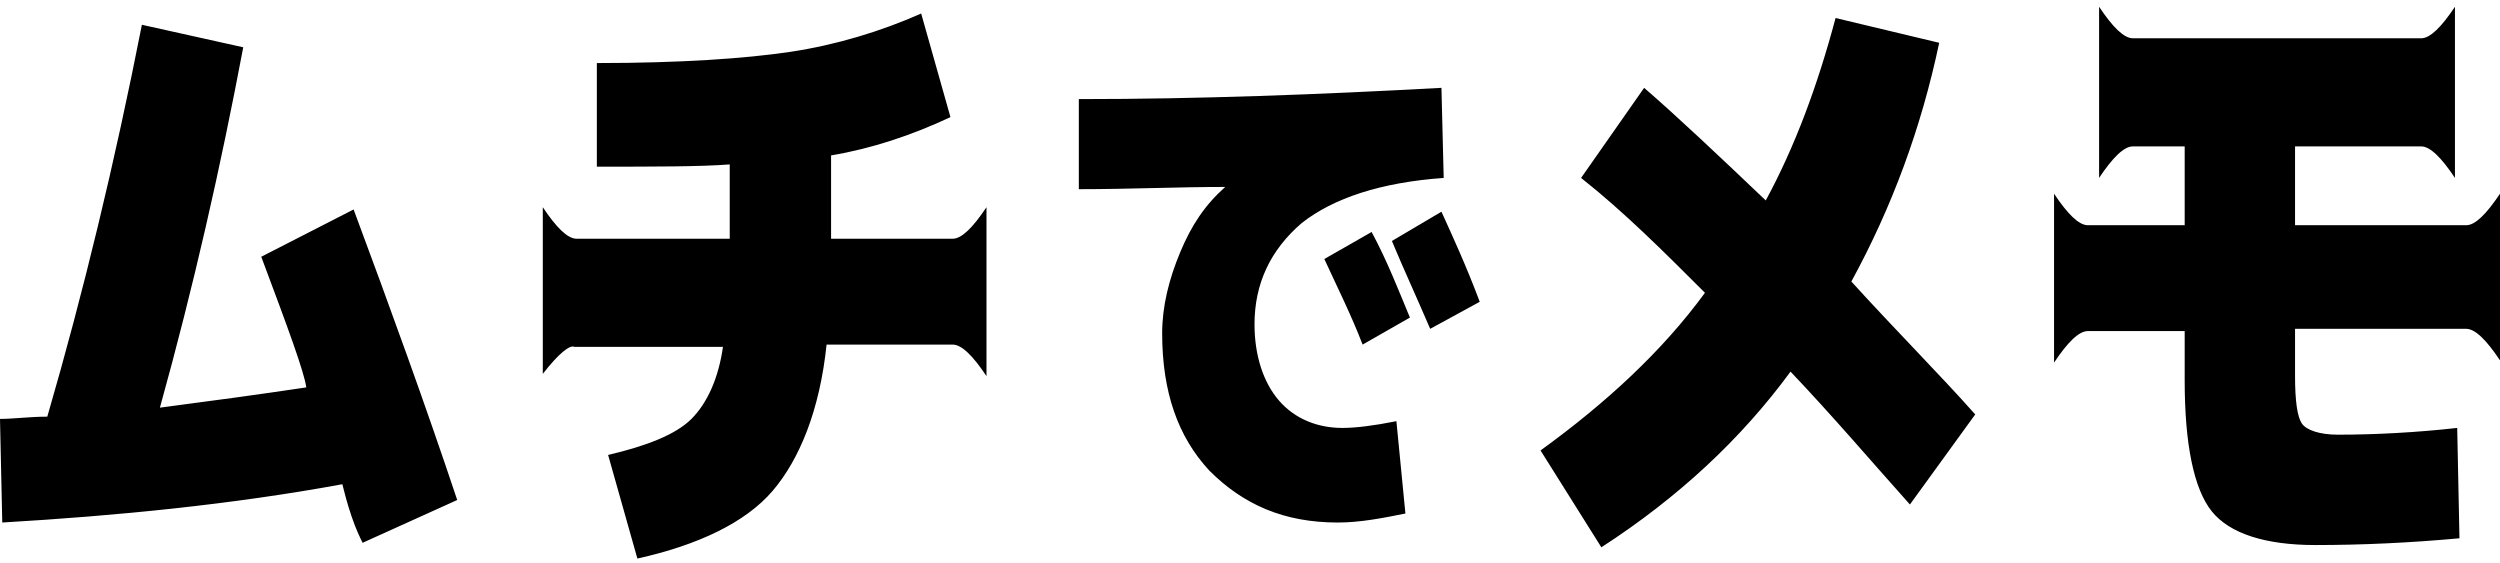 <svg xmlns="http://www.w3.org/2000/svg" viewBox="0 0 111 25"><path d="M11.6 11.4l4.1-2.1c1.6 4.3 3.2 8.7 4.6 12.9l-4.2 1.9c-.1-.2-.3-.6-.5-1.2s-.3-1-.4-1.4c-4.9.9-10 1.4-15.1 1.7L0 18.6c.6 0 1.3-.1 2.1-.1C3.7 13 5.1 7.2 6.3 1.1l4.5 1c-1 5.3-2.2 10.6-3.7 16 2.3-.3 4.5-.6 6.5-.9-.1-.7-.8-2.6-2-5.8zM24.1 16.6V9.2c.6.9 1.1 1.4 1.5 1.4h6.8V7.3c-1.3.1-3.3.1-5.9.1V2.8c3.7 0 6.6-.2 8.6-.5s4-.9 5.8-1.7l1.3 4.6c-1.7.8-3.5 1.4-5.3 1.7v3.7h5.4c.4 0 .9-.5 1.5-1.4v7.5c-.6-.9-1.1-1.4-1.5-1.4h-5.6c-.3 2.9-1.2 5.1-2.4 6.5s-3.3 2.4-6 3L27 20.2c1.7-.4 3-.9 3.7-1.6.7-.7 1.2-1.8 1.4-3.2h-6.6c-.2-.1-.7.3-1.4 1.2zM54.4 8.3c-2.1 0-4.3.1-6.5.1v-4c5.3 0 10.6-.2 16.1-.5l.1 4c-2.8.2-4.9.9-6.3 2-1.4 1.2-2.1 2.7-2.1 4.5 0 1.4.4 2.6 1.1 3.4.7.8 1.7 1.2 2.8 1.2.6 0 1.4-.1 2.4-.3l.4 4.1c-1 .2-2 .4-3 .4-2.4 0-4.2-.8-5.7-2.3-1.4-1.5-2.1-3.5-2.1-6.1 0-1.2.3-2.4.8-3.6s1.1-2.1 2-2.9zm8.2 5.8l-2.1 1.2c-.5-1.3-1.1-2.5-1.7-3.8l2.1-1.2c.7 1.3 1.2 2.6 1.7 3.8zm3.1-.7l-2.2 1.2c-.6-1.4-1.2-2.7-1.7-3.9L64 9.4c.5 1.1 1.1 2.4 1.7 4zM81.5.8l4.6 1.1c-.8 3.8-2.1 7.3-3.9 10.6 2 2.2 3.9 4.1 5.5 5.9l-2.9 4c-1.7-1.9-3.4-3.9-5.3-5.9-2.2 3-5 5.6-8.4 7.8L68.4 20c2.9-2.1 5.4-4.4 7.3-7-1.8-1.8-3.6-3.6-5.5-5.1l2.8-4c1.5 1.3 3.3 3 5.4 5 1.3-2.4 2.3-5.1 3.1-8.1zM103.8 19.3c1.7 0 3.5-.1 5.3-.3l.1 4.9c-2.2.2-4.3.3-6.4.3-2.2 0-3.8-.5-4.6-1.5s-1.2-3-1.2-5.8v-2.2h-4.3c-.4 0-.9.5-1.5 1.4V8.6c.6.9 1.1 1.4 1.5 1.4H97V6.5h-2.3c-.4 0-.9.5-1.5 1.4V.3c.6.9 1.1 1.4 1.5 1.4h12.8c.4 0 .9-.5 1.5-1.4v7.6c-.6-.9-1.1-1.4-1.5-1.4h-5.6V10h7.6c.4 0 .9-.5 1.5-1.4V16c-.6-.9-1.1-1.4-1.5-1.4h-7.6v2.1c0 1.1.1 1.8.3 2.1.2.3.8.5 1.6.5z"/></svg>